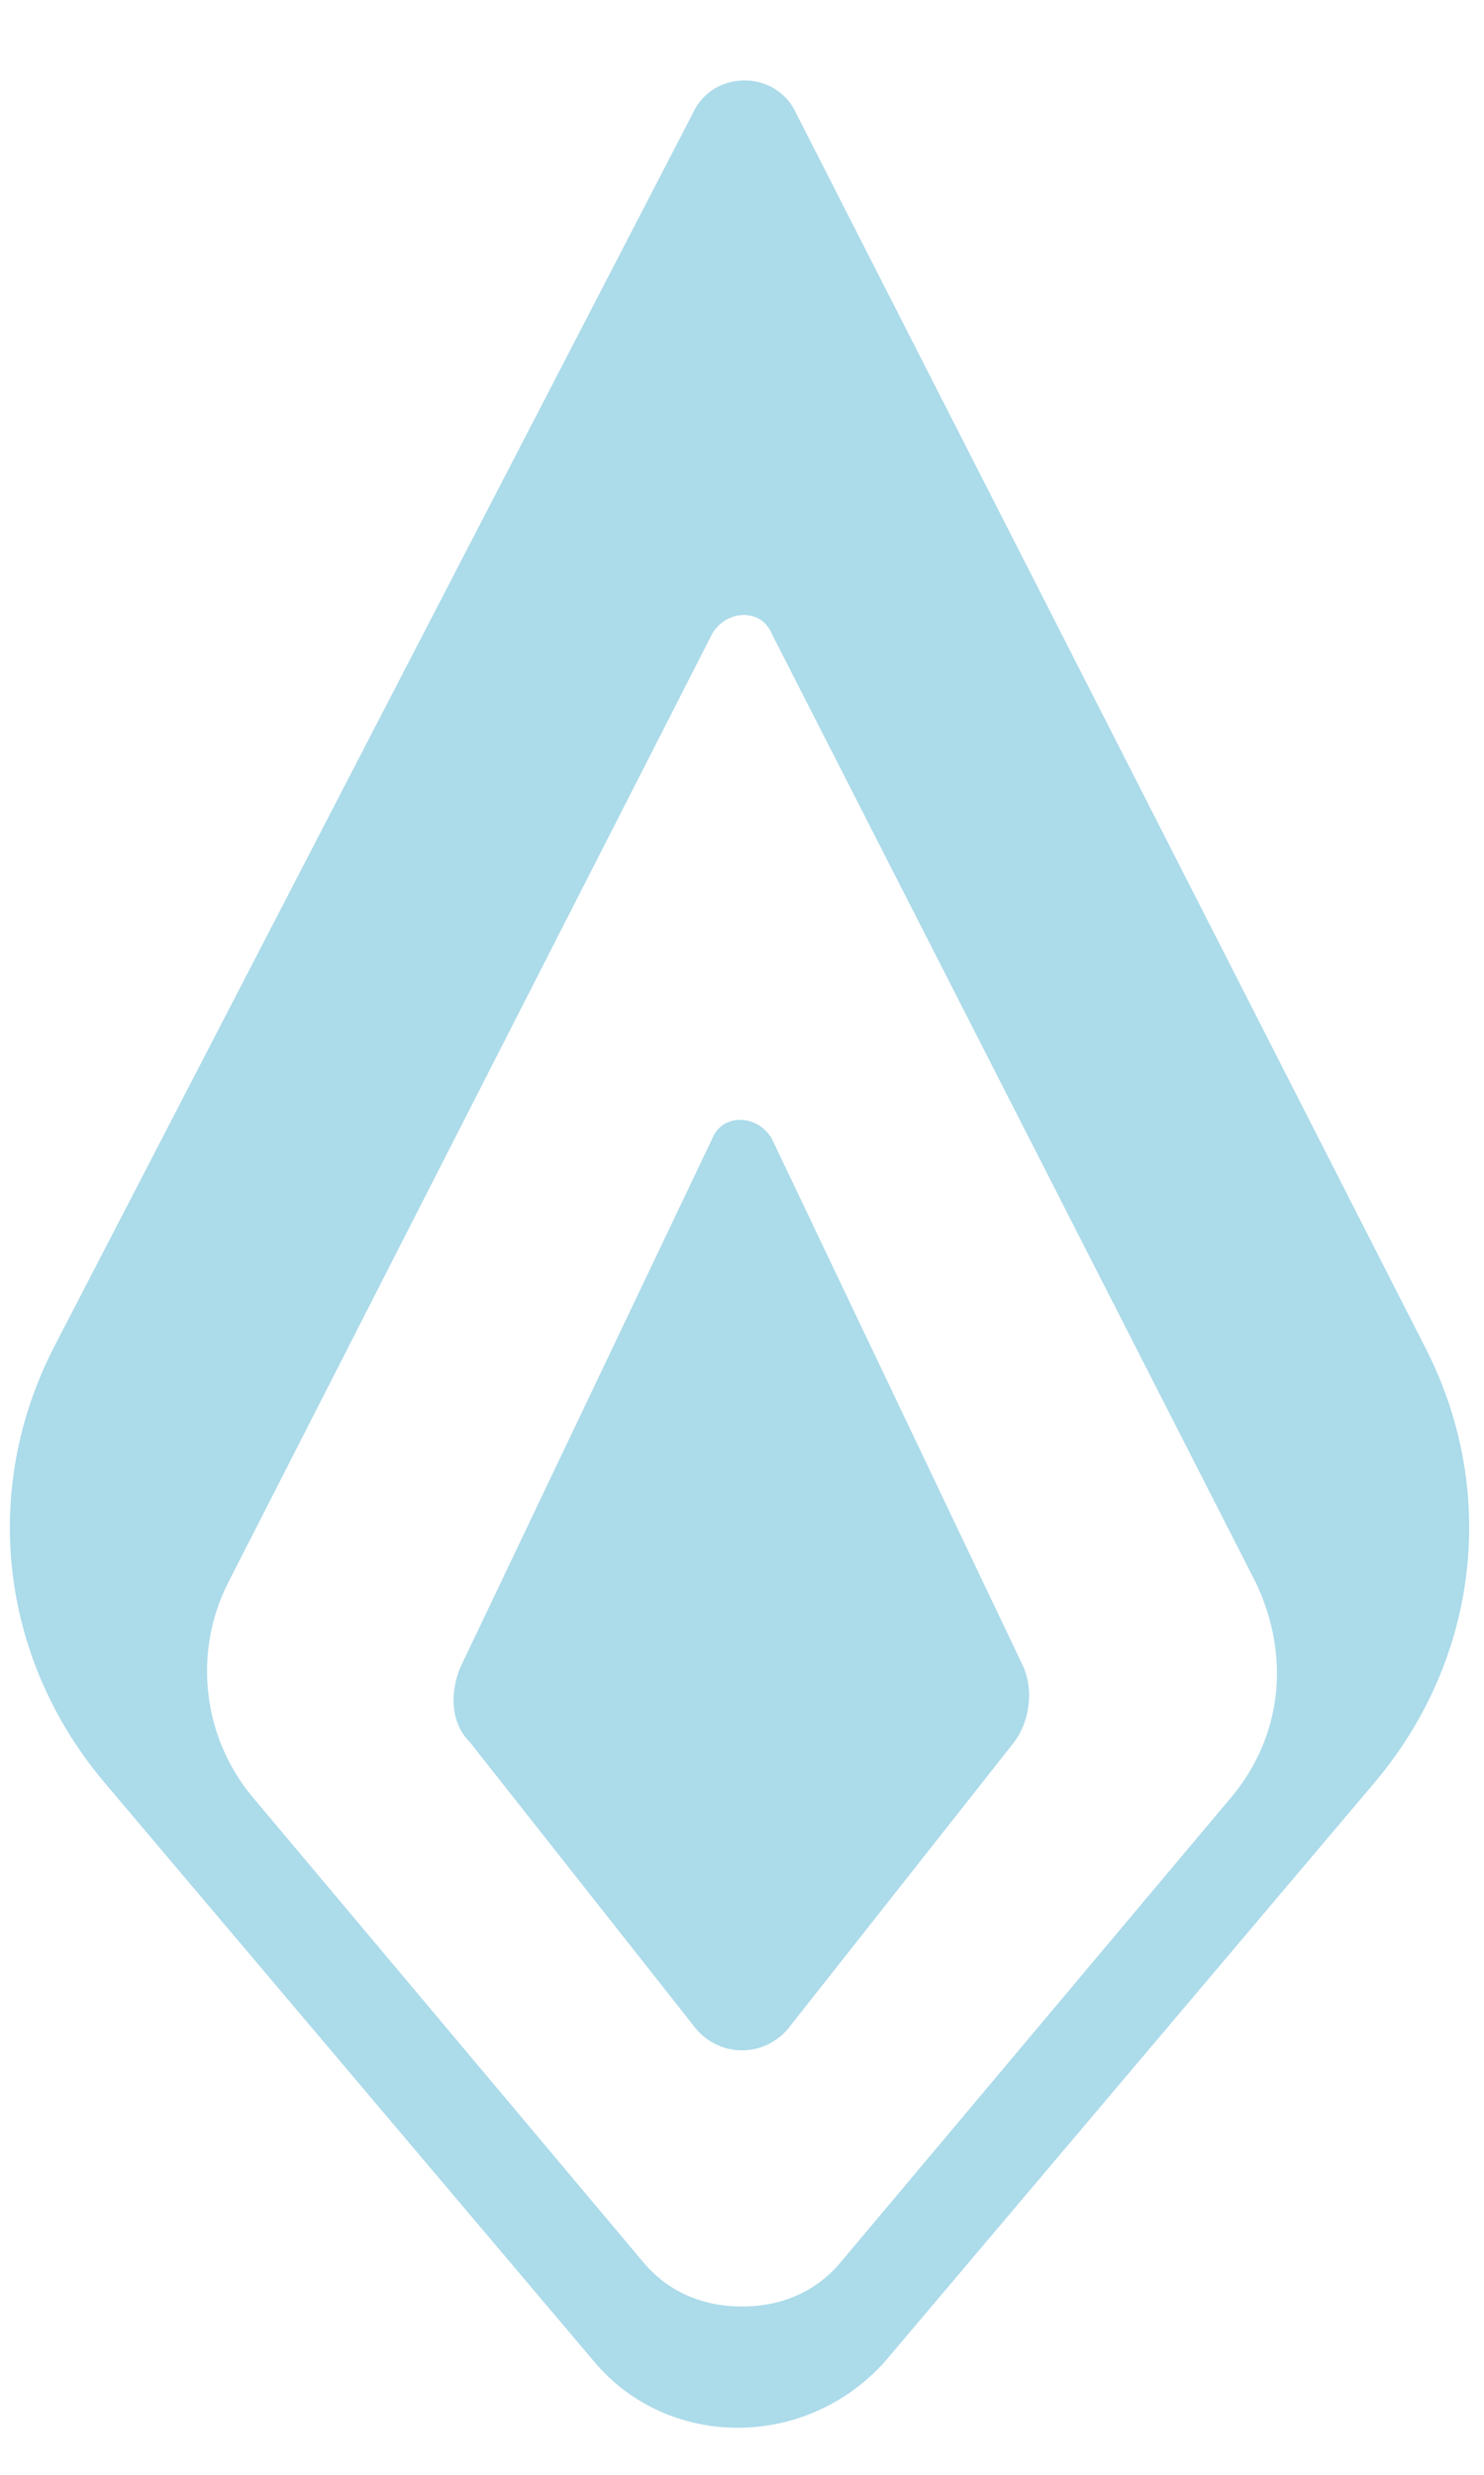 <?xml version="1.0" encoding="utf-8"?>
<!-- Generator: Adobe Illustrator 24.1.1, SVG Export Plug-In . SVG Version: 6.00 Build 0)  -->
<svg version="1.1" id="Calque_1" xmlns="http://www.w3.org/2000/svg" xmlns:xlink="http://www.w3.org/1999/xlink" x="0px" y="0px"
	 viewBox="0 0 30 50" style="enable-background:new 0 0 30 50;" xml:space="preserve">
<style type="text/css">
	.st0{fill:#ACDBEA;}
</style>
<g>
	<path class="st0" d="M9.5,35.2l4.5,5.7c0.5,0.7,1.5,0.7,2,0l4.5-5.7c0.3-0.4,0.4-1,0.2-1.5L15.6,23c-0.3-0.5-1-0.5-1.2,0L9.3,33.7
		C9.1,34.2,9.1,34.8,9.5,35.2z"/>
	<path class="st0" d="M28.8,27.2L16.1,2.3c-0.4-0.9-1.7-0.9-2.1,0L1.1,27.2c-1.5,2.9-1.1,6.3,1,8.8L12,47.7c1.5,1.8,4.3,1.8,5.9,0
		L27.8,36C29.9,33.5,30.3,30.1,28.8,27.2z M24.9,36.3L17,45.7c-0.5,0.6-1.2,0.9-2,0.9c0,0,0,0,0,0c-0.8,0-1.5-0.3-2-0.9l-7.9-9.4
		c-1-1.2-1.2-2.9-0.5-4.3l9.8-19.2c0.3-0.5,1-0.5,1.2,0l9.8,19.2C26.1,33.5,25.9,35.1,24.9,36.3z"/>
</g>
</svg>
